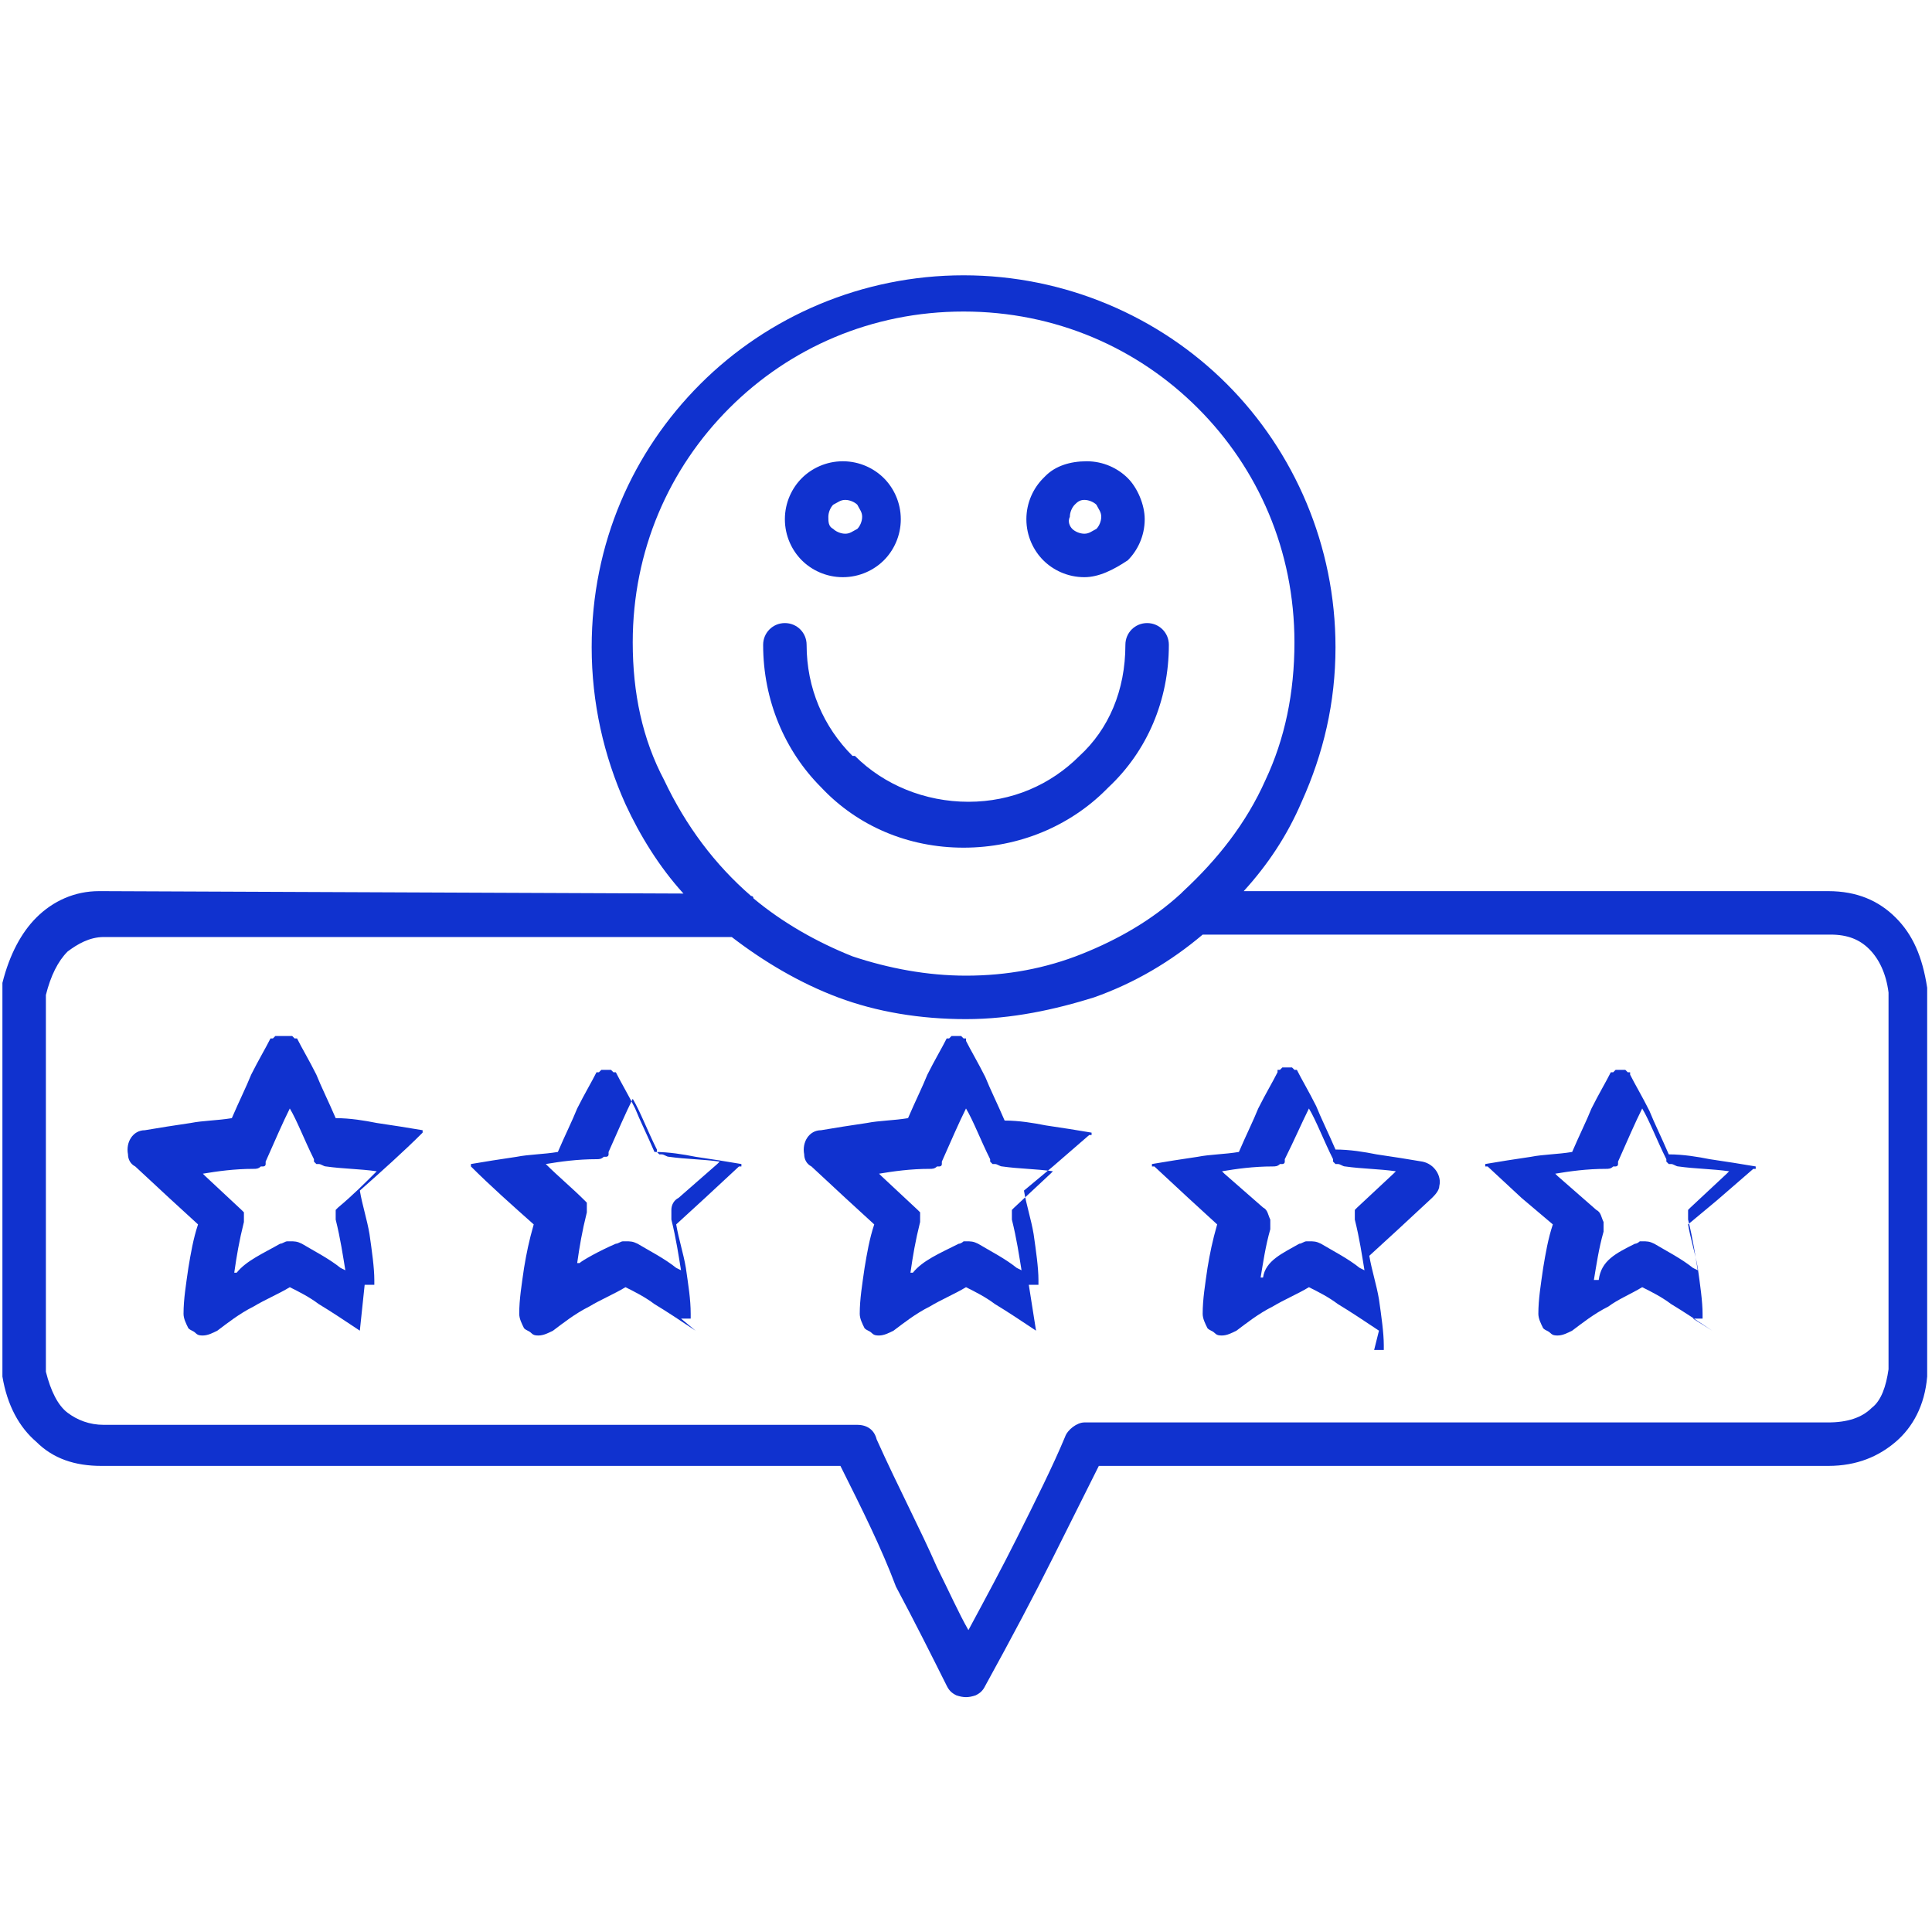 <?xml version="1.0" encoding="utf-8"?>
<!-- Generator: Adobe Illustrator 27.9.4, SVG Export Plug-In . SVG Version: 9.03 Build 54784)  -->
<svg version="1.1" id="Layer_1" xmlns="http://www.w3.org/2000/svg" xmlns:xlink="http://www.w3.org/1999/xlink" x="0px" y="0px"
	 width="80px" height="80px" viewBox="0 0 80 80" style="enable-background:new 0 0 80 80;" xml:space="preserve">
<style type="text/css">
	.st0{fill:#1032CF;}
</style>
<path class="st0" d="M40,42.2c-1.9,0-3.7-0.3-5.3-0.9c-1.6-0.6-3.1-1.5-4.4-2.5l-11.7,0c-4,0-7.9,0-14.3,0h0c-0.6,0-1.1,0.3-1.5,0.6
	c-0.4,0.4-0.7,1-0.9,1.8v15.6c0.2,0.8,0.5,1.4,0.9,1.7c0.4,0.3,0.9,0.5,1.5,0.5l0.1,0h31.1c0.4,0,0.7,0.2,0.8,0.6l0,0
	c0.9,2,1.8,3.7,2.5,5.3c0.5,1,0.9,1.9,1.3,2.6c0.7-1.3,1.4-2.6,2-3.8c0.8-1.6,1.5-3,2-4.2c0.1-0.3,0.5-0.6,0.8-0.6h30.8
	c0.8,0,1.4-0.2,1.8-0.6c0.4-0.3,0.6-0.9,0.7-1.6V41.1c-0.1-0.8-0.4-1.4-0.8-1.8c-0.4-0.4-0.9-0.6-1.6-0.6h0l-0.1,0l-10.1,0
	c-4.1,0-8.6,0-15.8,0c-1.3,1.1-2.8,2-4.5,2.6C43.7,41.8,41.9,42.2,40,42.2L40,42.2z M14.9,55.1c-0.6-0.4-1.2-0.8-1.7-1.1
	c-0.4-0.3-0.8-0.5-1.2-0.7c-0.5,0.3-1,0.5-1.5,0.8c-0.6,0.3-1.1,0.7-1.5,1c-0.2,0.1-0.4,0.2-0.6,0.2c-0.1,0-0.2,0-0.3-0.1l0,0l0,0
	l0,0l0,0c-0.1-0.1-0.2-0.1-0.3-0.2c-0.1-0.2-0.2-0.4-0.2-0.6v0c0-0.6,0.1-1.2,0.2-1.9c0.1-0.6,0.2-1.2,0.4-1.8l-1.2-1.1l-1.4-1.3
	c-0.2-0.1-0.3-0.3-0.3-0.5c-0.1-0.5,0.2-1,0.7-1c0.6-0.1,1.2-0.2,1.9-0.3c0.5-0.1,1.1-0.1,1.7-0.2c0.3-0.7,0.6-1.3,0.8-1.8
	c0.3-0.6,0.6-1.1,0.8-1.5v0l0,0v0l0,0v0l0,0l0,0l0,0l0,0l0,0l0,0l0,0l0,0l0,0l0,0l0,0l0,0l0,0l0,0l0,0l0,0l0,0l0,0l0,0h0l0.1,0h0
	l0,0l0,0l0,0l0,0l0.1-0.1l0,0l0,0l0,0l0,0l0.1,0h0l0,0h0l0,0H12l0,0h0l0,0h0l0.1,0l0,0l0,0l0,0l0,0l0.1,0.1l0,0l0,0l0,0l0,0h0l0.1,0
	h0l0,0l0,0l0,0l0,0l0,0l0,0l0,0l0,0l0,0l0,0l0,0l0,0l0,0l0,0l0,0l0,0l0,0l0,0l0,0v0l0,0v0l0,0v0c0.2,0.4,0.5,0.9,0.8,1.5
	c0.2,0.5,0.5,1.1,0.8,1.8c0.6,0,1.2,0.1,1.7,0.2c0.7,0.1,1.3,0.2,1.9,0.3l0,0h0l0,0h0l0,0h0l0,0h0l0,0l0,0l0,0l0,0l0,0l0,0l0,0l0,0
	l0,0l0,0l0,0l0,0l0,0l0,0l0,0l0,0l0,0l0,0l0,0l0,0l0,0l0,0l0,0l0,0l0,0l0,0l0,0l0,0l0,0l0,0l0,0l0,0l0,0l0,0l0,0l0,0l0,0l0,0l0,0
	l0,0l0,0l0,0l0,0l0,0l0,0l0,0l0,0l0,0l0,0l0,0l0,0l0,0l0,0l0,0l0,0l0,0l0,0l0,0l0,0l0,0l0,0l0,0l0,0l0,0l0,0l0,0v0l0,0v0l0,0v0l0,0
	v0.1l0,0v0l0,0l0,0v0l0,0v0l0,0v0l0,0v0l0,0l0,0l0,0l0,0l0,0l0,0l0,0l0,0l0,0l0,0l0,0l0,0l0,0l0,0l0,0l0,0l0,0l0,0l0,0l0,0l0,0l0,0
	l0,0l0,0c-0.8,0.8-1.7,1.6-2.6,2.4c0.1,0.6,0.3,1.2,0.4,1.8c0.1,0.7,0.2,1.4,0.2,1.9v0.1l0,0v0l0,0v0l0,0v0l0,0v0l0,0v0l0,0l0,0.1
	l0,0v0l0,0v0l0,0v0l0,0v0l0,0l0,0l0,0l0,0l0,0l0,0l0,0l0,0l0,0l0,0l0,0l0,0l0,0l0,0l0,0l0,0l0,0l0,0l0,0l0,0l0,0l0,0l0,0l0,0v0l0,0
	l0,0l0,0l0,0l0,0l0,0l0,0h0l0,0l0,0l0,0h0l0,0h0l0,0h0l0,0l0,0l0,0h0l0,0l-0.1,0l0,0h0l0,0h0l0,0h0l0,0h0l0,0h-0.2l0,0h0l0,0h0l0,0
	h0l0,0h0l0,0h0l0,0l-0.1,0l0,0h0l0,0h0l0,0h0l0,0h0l0,0l0,0L14.9,55.1L14.9,55.1L14.9,55.1L14.9,55.1L14.9,55.1L14.9,55.1L14.9,55.1
	L14.9,55.1L14.9,55.1L14.9,55.1z M11.6,51.5c0.1,0,0.2-0.1,0.3-0.1l0,0l0.1,0h0c0.2,0,0.3,0,0.5,0.1c0.5,0.3,1.1,0.6,1.6,1l0.2,0.1
	c-0.1-0.6-0.2-1.3-0.4-2.1l0,0l0,0l0,0l0,0v0l0,0l0,0v0l0,0v0l0-0.1v-0.1l0-0.1l0,0l0,0v0l0,0v0l0-0.1l0.1-0.1v0l0,0l0,0l0,0l0,0
	l0,0l0,0l0,0l0,0l0,0l0,0l0,0l0,0l0,0l0,0l0,0l0,0l0,0c0.6-0.5,1.1-1,1.6-1.5c-0.7-0.1-1.4-0.1-2.1-0.2l0,0h0l0,0h0
	c-0.1,0-0.2-0.1-0.3-0.1l-0.1,0l0,0l0,0l0,0l0,0l0,0v0l0,0v0l0,0v0c0,0-0.1-0.1-0.1-0.1l0,0l0,0l0-0.1l0,0l0,0l0,0l0,0l0,0
	c-0.4-0.8-0.7-1.6-1-2.1l0,0l0,0c-0.3,0.6-0.6,1.3-1,2.2l0,0l0,0l0,0l0,0l0,0l0,0.1l0,0l0,0c0,0.1-0.1,0.1-0.1,0.1v0l0,0v0l0,0v0
	l0,0l0,0l0,0l0,0l0,0l-0.1,0c-0.1,0.1-0.2,0.1-0.3,0.1h0l0,0h0l0,0c-0.8,0-1.5,0.1-2.1,0.2l0.1,0.1l1.5,1.4l0,0l0,0l0,0l0,0l0,0l0,0
	l0,0l0,0l0,0l0,0l0,0l0,0l0,0l0,0l0,0v0l0.1,0.1l0,0.1v0l0,0v0l0,0l0,0l0,0.1v0.1l0,0.1v0l0,0v0l0,0l0,0v0l0,0l0,0l0,0l0,0
	c-0.2,0.8-0.3,1.4-0.4,2.1l0.1,0C10.2,52.2,10.9,51.9,11.6,51.5L11.6,51.5L11.6,51.5L11.6,51.5z M70.9,55.1
	c-0.6-0.4-1.2-0.8-1.7-1.1c-0.4-0.3-0.8-0.5-1.2-0.7c-0.5,0.3-1,0.5-1.4,0.8l0,0c-0.6,0.3-1.1,0.7-1.5,1c-0.2,0.1-0.4,0.2-0.6,0.2
	c-0.1,0-0.2,0-0.3-0.1l0,0l0,0l0,0l0,0c-0.1-0.1-0.2-0.1-0.3-0.2c-0.1-0.2-0.2-0.4-0.2-0.6v0c0-0.6,0.1-1.2,0.2-1.9
	c0.1-0.6,0.2-1.2,0.4-1.8L63,49.6l-1.4-1.3l-0.1,0l0,0l0,0l0,0l0,0l0,0l0,0l0,0l0,0l0,0l0,0l0,0l0,0l0,0l0,0l0,0l0,0l0,0l0,0l0,0
	l0,0l0,0l0,0l0,0v0l0,0v0l0,0v0l0,0v0l0,0l0,0v0l0,0v-0.1l0,0v0l0,0v0l0,0v0l0,0l0,0l0,0l0,0l0,0l0,0l0,0l0,0l0,0l0,0l0,0l0,0l0,0
	l0,0l0,0l0,0l0,0l0,0l0,0l0,0l0,0l0,0l0,0l0,0l0,0l0,0l0,0l0,0l0,0l0,0l0,0l0,0l0,0l0,0l0,0l0,0l0,0l0,0l0,0l0,0l0,0l0,0l0,0l0,0
	l0,0l0,0l0,0l0,0l0,0l0,0l0,0l0,0l0,0l0,0l0,0l0,0l0,0l0,0l0,0l0,0l0,0l0,0l0,0l0,0l0,0l0,0h0l0,0h0l0,0h0l0,0h0l0,0
	c0.6-0.1,1.2-0.2,1.9-0.3c0.5-0.1,1.1-0.1,1.7-0.2c0.3-0.7,0.6-1.3,0.8-1.8c0.3-0.6,0.6-1.1,0.8-1.5v0l0,0v0l0,0v0l0,0l0,0l0,0l0,0
	l0,0l0,0l0,0l0,0l0,0l0,0l0,0l0,0l0,0l0,0l0,0l0,0l0,0l0,0l0,0h0l0.1,0h0l0,0l0,0l0,0l0,0l0.1-0.1l0,0l0,0l0,0l0,0l0.1,0h0l0,0h0
	l0,0h0.2l0,0h0l0,0h0l0.1,0l0,0l0,0l0,0l0,0l0.1,0.1l0,0l0,0l0,0l0,0h0l0.1,0h0l0,0l0,0l0,0l0,0l0,0l0,0l0,0l0,0l0,0l0,0l0,0l0,0
	l0,0l0,0l0,0l0,0l0,0l0,0l0,0v0l0,0.1v0c0.2,0.4,0.5,0.9,0.8,1.5c0.2,0.5,0.5,1.1,0.8,1.8c0.6,0,1.2,0.1,1.7,0.2
	c0.7,0.1,1.3,0.2,1.9,0.3l0,0h0l0,0h0l0,0h0l0,0h0l0,0l0,0l0,0l0,0l0,0l0,0l0,0l0,0l0,0l0,0l0,0l0,0l0,0l0,0l0,0l0,0l0,0l0,0l0,0
	l0,0l0,0l0,0l0,0l0,0l0,0l0,0l0,0l0,0l0,0l0,0l0,0l0,0l0,0l0,0l0,0l0,0l0,0l0,0l0,0l0,0l0,0l0,0l0,0l0,0l0,0l0,0l0,0l0,0l0,0l0,0
	l0,0l0,0l0,0l0,0l0,0l0,0l0,0l0,0l0,0l0,0l0,0l0,0l0,0l0,0l0,0l0,0v0l0,0v0l0,0v0l0,0v0.1l0,0v0l0,0l0,0v0l0,0v0l0,0v0l0,0v0l0,0
	l0,0l0,0l0,0l0,0l0,0l0,0l0,0l0,0l0,0l0,0l0,0l0,0l0,0l0,0l0,0l0,0l0,0l0,0l0,0l0,0l0,0l0,0l-0.1,0l-1.5,1.3l-1.2,1
	c0.1,0.6,0.3,1.2,0.4,1.8c0.1,0.7,0.2,1.4,0.2,1.9v0.1l0,0v0l0,0v0l0,0v0l0,0v0l0,0v0l0,0l0,0.1l0,0v0l0,0v0l0,0v0l0,0v0l0,0l0,0
	l0,0l0,0l0,0l0,0l0,0l0,0l0,0l0,0l0,0l0,0l0,0l0,0l0,0l0,0l0,0l0,0l0,0l0,0l0,0l0,0l0,0l0,0v0l0,0l0,0l0,0l0,0l0,0l0,0l0,0h0l0,0
	l0,0l0,0h0l0,0h0l0,0h0l0,0l0,0l0,0h0l0,0l-0.1,0l0,0h0l0,0h0l0,0h0l0,0h0l0,0h-0.2l0,0h0l0,0h0l0,0h0l0,0h0l0,0h0l0,0l-0.1,0l0,0h0
	l0,0h0l0,0h0l0,0h0l0,0l0,0L70.9,55.1L70.9,55.1L70.9,55.1L70.9,55.1L70.9,55.1L70.9,55.1L70.9,55.1L70.9,55.1L70.9,55.1L70.9,55.1z
	 M67.7,51.5c0.1,0,0.2-0.1,0.2-0.1l0,0l0.1,0h0c0.2,0,0.3,0,0.5,0.1c0.5,0.3,1.1,0.6,1.6,1l0.2,0.1c-0.1-0.6-0.2-1.3-0.4-2.1l0,0
	l0,0l0,0l0,0v0l0,0l0,0v0l0,0v0l0-0.1v-0.1l0-0.1l0,0l0,0v0l0,0v0l0-0.1l0.1-0.1v0l0,0l0,0l0,0l0,0l0,0l0,0l0,0l0,0l0,0l0,0l0,0l0,0
	l0,0l0,0l0,0l1.5-1.4l0.1-0.1c-0.7-0.1-1.4-0.1-2.1-0.2l0,0h0l0,0h0c-0.1,0-0.2-0.1-0.3-0.1l-0.1,0l0,0l0,0l0,0l0,0l0,0v0l0,0v0l0,0
	v0c0,0-0.1-0.1-0.1-0.1l0,0l0,0l0-0.1l0,0l0,0l0,0l0,0l0,0c-0.4-0.8-0.7-1.6-1-2.1l0,0l0,0c-0.3,0.6-0.6,1.3-1,2.2l0,0l0,0l0,0l0,0
	l0,0l0,0.1l0,0l0,0c0,0.1-0.1,0.1-0.1,0.1v0l0,0v0l0,0v0l0,0l0,0l0,0l0,0l0,0l-0.1,0c-0.1,0.1-0.2,0.1-0.3,0.1h0l0,0h0l0,0
	c-0.8,0-1.5,0.1-2.1,0.2l0.1,0.1l1.6,1.4l0,0c0.2,0.1,0.2,0.3,0.3,0.5v0l0,0.1v0.1c0,0,0,0.1,0,0.1l0,0.1l0,0l0,0
	c-0.2,0.7-0.3,1.4-0.4,2l0.1,0l0.1,0C66.3,52.2,66.9,51.9,67.7,51.5L67.7,51.5L67.7,51.5L67.7,51.5L67.7,51.5z M28.8,55.1
	c-0.6-0.4-1.2-0.8-1.7-1.1c-0.4-0.3-0.8-0.5-1.2-0.7c-0.5,0.3-1,0.5-1.5,0.8c-0.6,0.3-1.1,0.7-1.5,1c-0.2,0.1-0.4,0.2-0.6,0.2
	c-0.1,0-0.2,0-0.3-0.1l0,0l0,0l0,0l0,0c-0.1-0.1-0.2-0.1-0.3-0.2c-0.1-0.2-0.2-0.4-0.2-0.6v0c0-0.6,0.1-1.2,0.2-1.9
	c0.1-0.6,0.2-1.1,0.4-1.8c-0.9-0.8-1.8-1.6-2.6-2.4l0,0l0,0l0,0l0,0l0,0l0,0l0,0l0,0l0,0l0,0l0,0l0,0l0,0l0,0l0,0l0,0l0,0l0,0l0,0
	l0,0l0,0l0,0l0,0l0,0v0l0,0v0l0,0v0l0,0v0l0,0l0,0v0l0,0v-0.1l0,0v0l0,0v0l0,0v0l0,0l0,0l0,0l0,0l0,0l0,0l0,0l0,0l0,0l0,0l0,0l0,0
	l0,0l0,0l0,0l0,0l0,0l0,0l0,0l0,0l0,0l0,0l0,0l0,0l0,0l0,0l0,0l0,0l0,0l0,0l0,0l0,0l0,0l0,0l0,0l0,0l0,0l0,0l0,0l0,0l0,0l0,0l0,0
	l0,0l0,0l0,0l0,0l0,0l0,0l0,0l0,0l0,0l0,0l0,0l0,0l0,0l0,0l0,0l0,0l0,0l0,0l0,0l0,0l0,0l0,0l0,0h0l0,0h0l0,0h0l0,0h0l0,0
	c0.6-0.1,1.2-0.2,1.9-0.3c0.5-0.1,1.1-0.1,1.7-0.2c0.3-0.7,0.6-1.3,0.8-1.8c0.3-0.6,0.6-1.1,0.8-1.5v0l0,0v0l0,0v0l0,0l0,0l0,0l0,0
	l0,0l0,0l0,0l0,0l0,0l0,0l0,0l0,0l0,0l0,0l0,0l0,0l0,0l0,0l0,0h0l0.1,0h0l0,0l0,0l0,0l0,0l0.1-0.1l0,0l0,0l0,0l0,0l0.1,0h0l0,0h0
	l0,0h0.2l0,0h0l0,0h0l0.1,0l0,0l0,0l0,0l0,0l0.1,0.1l0,0l0,0l0,0l0,0h0l0.1,0h0l0,0l0,0l0,0l0,0l0,0l0,0l0,0l0,0l0,0l0,0l0,0l0,0
	l0,0l0,0l0,0l0,0l0,0l0,0l0,0v0l0,0v0l0,0v0c0.2,0.4,0.5,0.9,0.8,1.5c0.2,0.5,0.5,1.1,0.8,1.8c0.6,0,1.2,0.1,1.7,0.2
	c0.7,0.1,1.3,0.2,1.9,0.3l0,0h0l0,0h0l0,0h0l0,0h0l0,0l0,0l0,0l0,0l0,0l0,0l0,0l0,0l0,0l0,0l0,0l0,0l0,0l0,0l0,0l0,0l0,0l0,0l0,0
	l0,0l0,0l0,0l0,0l0,0l0,0l0,0l0,0l0,0l0,0l0,0l0,0l0,0l0,0l0,0l0,0l0,0l0,0l0,0l0,0l0,0l0,0l0,0l0,0l0,0l0,0l0,0l0,0l0,0l0,0l0,0
	l0,0l0,0l0,0l0,0l0,0l0,0l0,0l0,0l0,0l0,0l0,0l0,0l0,0l0,0l0,0l0,0v0l0,0v0l0,0v0l0,0v0.1l0,0v0l0,0l0,0v0l0,0v0l0,0v0l0,0v0l0,0
	l0,0l0,0l0,0l0,0l0,0l0,0l0,0l0,0l0,0l0,0l0,0l0,0l0,0l0,0l0,0l0,0l0,0l0,0l0,0l0,0l0,0l0,0l-0.1,0l-1.4,1.3l-1.2,1.1
	c0.1,0.6,0.3,1.2,0.4,1.8c0.1,0.7,0.2,1.3,0.2,1.9v0.1l0,0v0l0,0v0l0,0v0l0,0v0l0,0v0l0,0l0,0.1l0,0v0l0,0v0l0,0v0l0,0v0l0,0l0,0
	l0,0l0,0l0,0l0,0l0,0l0,0l0,0l0,0l0,0l0,0l0,0l0,0l0,0l0,0l0,0l0,0l0,0l0,0l0,0l0,0l0,0l0,0v0l0,0l0,0l0,0l0,0l0,0l0,0l0,0h0l0,0
	l0,0l0,0h0l0,0h0l0,0h0l0,0l0,0l0,0h0l0,0l-0.1,0l0,0h0l0,0h0l0,0h0l0,0h0l0,0h-0.2l0,0h0l0,0h0l0,0h0l0,0h0l0,0h0l0,0l-0.1,0l0,0h0
	l0,0h0l0,0h0l0,0h0l0,0l0,0L28.8,55.1L28.8,55.1L28.8,55.1L28.8,55.1L28.8,55.1L28.8,55.1L28.8,55.1L28.8,55.1L28.8,55.1L28.8,55.1z
	 M25.5,51.5c0.1,0,0.2-0.1,0.3-0.1l0,0l0.1,0h0c0.2,0,0.3,0,0.5,0.1c0.5,0.3,1.1,0.6,1.6,1l0.2,0.1c-0.1-0.6-0.2-1.3-0.4-2.1l0,0
	l0,0l0-0.1c0,0,0-0.1,0-0.1v-0.1l0-0.1v0c0-0.2,0.1-0.4,0.3-0.5l0,0l1.6-1.4l0.1-0.1c-0.7-0.1-1.4-0.1-2.1-0.2l0,0h0l0,0h0
	c-0.1,0-0.2-0.1-0.3-0.1l-0.1,0l0,0l0,0l0,0l0,0l0,0v0l0,0v0l0,0v0c0,0-0.1-0.1-0.1-0.1l0,0l0,0l0-0.1l0,0l0,0l0,0l0,0l0,0
	c-0.4-0.8-0.7-1.6-1-2.1l0,0l0,0c-0.3,0.6-0.6,1.3-1,2.2l0,0l0,0l0,0l0,0l0,0l0,0.1l0,0l0,0c0,0.1-0.1,0.1-0.1,0.1v0l0,0v0l0,0v0
	l0,0l0,0l0,0l0,0l0,0l-0.1,0c-0.1,0.1-0.2,0.1-0.3,0.1h0l0,0h0l0,0c-0.8,0-1.5,0.1-2.1,0.2c0.5,0.5,1.1,1,1.6,1.5l0,0l0,0l0,0l0,0
	l0,0l0,0l0,0l0,0l0,0l0,0l0,0l0,0l0,0l0,0l0,0l0,0l0,0v0l0.1,0.1l0,0.1v0l0,0v0l0,0l0,0l0,0.1v0.1l0,0.1v0l0,0v0l0,0l0,0v0l0,0l0,0
	l0,0l0,0c-0.2,0.8-0.3,1.4-0.4,2.1l0.1,0C24.1,52.2,24.8,51.8,25.5,51.5L25.5,51.5L25.5,51.5L25.5,51.5z M57.1,55.1
	c-0.6-0.4-1.2-0.8-1.7-1.1c-0.4-0.3-0.8-0.5-1.2-0.7c-0.5,0.3-1,0.5-1.5,0.8c-0.6,0.3-1.1,0.7-1.5,1c-0.2,0.1-0.4,0.2-0.6,0.2
	c-0.1,0-0.2,0-0.3-0.1l0,0l0,0l0,0l0,0c-0.1-0.1-0.2-0.1-0.3-0.2c-0.1-0.2-0.2-0.4-0.2-0.6v0c0-0.6,0.1-1.2,0.2-1.9
	c0.1-0.6,0.2-1.1,0.4-1.8l-1.2-1.1l-1.4-1.3l-0.1,0l0,0l0,0l0,0l0,0l0,0l0,0l0,0l0,0l0,0l0,0l0,0l0,0l0,0l0,0l0,0l0,0l0,0l0,0l0,0
	l0,0l0,0l0,0l0,0v0l0,0v0l0,0v0l0,0v0l0,0l0,0v0l0,0v-0.1l0,0v0l0,0v0l0,0v0l0,0l0,0l0,0l0,0l0,0l0,0l0,0l0,0l0,0l0,0l0,0l0,0l0,0
	l0,0l0,0l0,0l0,0l0,0l0,0l0,0l0,0l0,0l0,0l0,0l0,0l0,0l0,0l0,0l0,0l0,0l0,0l0,0l0,0l0,0l0,0l0,0l0,0l0,0l0,0l0,0l0,0l0,0l0,0l0,0
	l0,0l0,0l0,0l0,0l0,0l0,0l0,0l0,0l0,0l0,0l0,0l0,0l0,0l0,0l0,0l0,0l0,0l0,0l0,0l0,0l0,0l0,0h0l0,0h0l0,0h0l0,0h0l0,0
	c0.6-0.1,1.2-0.2,1.9-0.3c0.5-0.1,1.1-0.1,1.7-0.2c0.3-0.7,0.6-1.3,0.8-1.8c0.3-0.6,0.6-1.1,0.8-1.5v0l0-0.1v0l0,0l0,0l0,0l0,0l0,0
	l0,0l0,0l0,0l0,0l0,0l0,0l0,0l0,0l0,0l0,0l0,0l0,0l0,0l0,0h0l0.1,0h0l0,0l0,0l0,0l0,0l0.1-0.1l0,0l0,0l0,0l0,0l0.1,0h0l0,0h0l0,0
	h0.2l0,0h0l0,0h0l0.1,0l0,0l0,0l0,0l0,0l0.1,0.1l0,0l0,0l0,0l0,0h0l0.1,0h0l0,0l0,0l0,0l0,0l0,0l0,0l0,0l0,0l0,0l0,0l0,0l0,0l0,0
	l0,0l0,0l0,0l0,0l0,0l0,0v0l0,0v0l0,0v0c0.2,0.4,0.5,0.9,0.8,1.5c0.2,0.5,0.5,1.1,0.8,1.8c0.6,0,1.2,0.1,1.7,0.2
	c0.7,0.1,1.3,0.2,1.9,0.3c0.5,0.1,0.8,0.6,0.7,1c0,0.2-0.2,0.4-0.3,0.5l-1.4,1.3l-1.2,1.1c0.1,0.6,0.3,1.2,0.4,1.8
	c0.1,0.7,0.2,1.4,0.2,1.9v0.1l0,0v0l0,0v0l0,0v0l0,0v0l0,0v0l0,0l0,0.1l0,0v0l0,0v0l0,0v0l0,0v0l0,0l0,0l0,0l0,0l0,0l0,0l0,0l0,0
	l0,0l0,0l0,0l0,0l0,0l0,0l0,0l0,0l0,0l0,0l0,0l0,0l0,0l0,0l0,0l0,0v0l0,0l0,0l0,0l0,0l0,0l0,0l0,0h0l0,0l0,0l0,0h0l0,0h0l0,0h0l0,0
	l0,0l0,0h0l0,0l-0.1,0l0,0h0l0,0h0l0,0h0l0,0h0l0,0h-0.2l0,0h0l0,0h0l0,0h0l0,0h0l0,0h0l0,0l-0.1,0l0,0h0l0,0h0l0,0h0l0,0h0l0,0l0,0
	L57.1,55.1L57.1,55.1L57.1,55.1L57.1,55.1L57.1,55.1L57.1,55.1L57.1,55.1L57.1,55.1L57.1,55.1L57.1,55.1z M53.8,51.5
	c0.1,0,0.2-0.1,0.3-0.1l0,0l0.1,0h0c0.2,0,0.3,0,0.5,0.1c0.5,0.3,1.1,0.6,1.6,1l0.2,0.1c-0.1-0.6-0.2-1.3-0.4-2.1l0,0l0,0l0,0l0,0v0
	l0,0l0,0v0l0,0v0l0-0.1v-0.1l0-0.1l0,0l0,0v0l0,0v0l0-0.1l0.1-0.1v0l0,0l0,0l0,0l0,0l0,0l0,0l0,0l0,0l0,0l0,0l0,0l0,0l0,0l0,0l0,0
	l1.5-1.4l0.1-0.1c-0.7-0.1-1.4-0.1-2.1-0.2l0,0h0l0,0h0c-0.1,0-0.2-0.1-0.3-0.1l-0.1,0l0,0l0,0l0,0l0,0l0,0v0l0,0v0l0,0v0
	c0,0-0.1-0.1-0.1-0.1l0,0l0,0l0-0.1l0,0l0,0l0,0l0,0l0,0c-0.4-0.8-0.7-1.6-1-2.1l0,0l0,0c-0.3,0.6-0.6,1.3-1,2.1l0,0l0,0l0,0l0,0
	l0,0l0,0.1l0,0l0,0c0,0.1-0.1,0.1-0.1,0.1v0l0,0v0l0,0v0l0,0l0,0l0,0l0,0l0,0l-0.1,0c-0.1,0.1-0.2,0.1-0.3,0.1h0l0,0h0l0,0
	c-0.8,0-1.5,0.1-2.1,0.2l0.1,0.1l1.6,1.4l0,0c0.2,0.1,0.2,0.3,0.3,0.5v0l0,0.1v0.1c0,0,0,0.1,0,0.1l0,0.1l0,0l0,0
	c-0.2,0.7-0.3,1.4-0.4,2l0.1,0C52.4,52.2,53.1,51.9,53.8,51.5L53.8,51.5L53.8,51.5L53.8,51.5z M42.9,55.1c-0.6-0.4-1.2-0.8-1.7-1.1
	c-0.4-0.3-0.8-0.5-1.2-0.7c-0.5,0.3-1,0.5-1.5,0.8c-0.6,0.3-1.1,0.7-1.5,1c-0.2,0.1-0.4,0.2-0.6,0.2c-0.1,0-0.2,0-0.3-0.1l0,0l0,0
	l0,0l0,0c-0.1-0.1-0.2-0.1-0.3-0.2c-0.1-0.2-0.2-0.4-0.2-0.6v0c0-0.6,0.1-1.2,0.2-1.9c0.1-0.6,0.2-1.2,0.4-1.8L35,49.6l-1.4-1.3
	c-0.2-0.1-0.3-0.3-0.3-0.5c-0.1-0.5,0.2-1,0.7-1c0.6-0.1,1.2-0.2,1.9-0.3c0.5-0.1,1.1-0.1,1.7-0.2c0.3-0.7,0.6-1.3,0.8-1.8
	c0.3-0.6,0.6-1.1,0.8-1.5v0l0,0v0l0,0v0l0,0l0,0l0,0l0,0l0,0l0,0l0,0l0,0l0,0l0,0l0,0l0,0l0,0l0,0l0,0l0,0l0,0l0,0l0,0h0l0.1,0h0
	l0,0l0,0l0,0l0,0l0.1-0.1l0,0l0,0l0,0l0,0l0.1,0h0l0,0h0l0,0h0.2l0,0h0l0,0h0l0.1,0l0,0l0,0l0,0l0,0l0.1,0.1l0,0l0,0l0,0l0,0h0
	l0.1,0h0l0,0l0,0l0,0l0,0l0,0l0,0l0,0l0,0l0,0l0,0l0,0l0,0l0,0l0,0l0,0l0,0l0,0l0,0l0,0v0l0,0.1v0c0.2,0.4,0.5,0.9,0.8,1.5
	c0.2,0.5,0.5,1.1,0.8,1.8c0.6,0,1.2,0.1,1.7,0.2c0.7,0.1,1.3,0.2,1.9,0.3l0,0h0l0,0h0l0,0h0l0,0h0l0,0l0,0l0,0l0,0l0,0l0,0l0,0l0,0
	l0,0l0,0l0,0l0,0l0,0l0,0l0,0l0,0l0,0l0,0l0,0l0,0l0,0l0,0l0,0l0,0l0,0l0,0l0,0l0,0l0,0l0,0l0,0l0,0l0,0l0,0l0,0l0,0l0,0l0,0l0,0
	l0,0l0,0l0,0l0,0l0,0l0,0l0,0l0,0l0,0l0,0l0,0l0,0l0,0l0,0l0,0l0,0l0,0l0,0l0,0l0,0l0,0l0,0l0,0l0,0l0,0l0,0l0,0v0l0,0v0l0,0v0l0,0
	v0.1l0,0v0l0,0l0,0v0l0,0v0l0,0v0l0,0v0l0,0l0,0l0,0l0,0l0,0l0,0l0,0l0,0l0,0l0,0l0,0l0,0l0,0l0,0l0,0l0,0l0,0l0,0l0,0l0,0l0,0l0,0
	l0,0l-0.1,0l-1.5,1.3l-1.2,1c0.1,0.6,0.3,1.2,0.4,1.8c0.1,0.7,0.2,1.4,0.2,1.9v0.1l0,0v0l0,0v0l0,0v0l0,0v0l0,0v0l0,0l0,0.1l0,0v0
	l0,0v0l0,0v0l0,0v0l0,0l0,0l0,0l0,0l0,0l0,0l0,0l0,0l0,0l0,0l0,0l0,0l0,0l0,0l0,0l0,0l0,0l0,0l0,0l0,0l0,0l0,0l0,0l0,0v0l0,0l0,0
	l0,0l0,0l0,0l0,0l0,0h0l0,0l0,0l0,0h0l0,0h0l0,0h0l0,0l0,0l0,0h0l0,0l-0.1,0l0,0h0l0,0h0l0,0h0l0,0h0l0,0h-0.2l0,0h0l0,0h0l0,0h0
	l0,0h0l0,0h0l0,0l-0.1,0l0,0h0l0,0h0l0,0h0l0,0h0l0,0l0,0L42.9,55.1L42.9,55.1L42.9,55.1L42.9,55.1L42.9,55.1L42.9,55.1L42.9,55.1
	L42.9,55.1L42.9,55.1L42.9,55.1z M39.7,51.5c0.1,0,0.2-0.1,0.2-0.1l0,0l0.1,0h0c0.2,0,0.3,0,0.5,0.1c0.5,0.3,1.1,0.6,1.6,1l0.2,0.1
	c-0.1-0.6-0.2-1.3-0.4-2.1l0,0l0,0l0,0l0,0v0l0,0l0,0v0l0,0v0l0-0.1v-0.1l0-0.1l0,0l0,0v0l0,0v0l0-0.1l0.1-0.1v0l0,0l0,0l0,0l0,0
	l0,0l0,0l0,0l0,0l0,0l0,0l0,0l0,0l0,0l0,0l0,0l1.5-1.4l0.1-0.1c-0.7-0.1-1.4-0.1-2.1-0.2l0,0h0l0,0h0c-0.1,0-0.2-0.1-0.3-0.1l-0.1,0
	l0,0l0,0l0,0l0,0l0,0v0l0,0v0l0,0v0c0,0-0.1-0.1-0.1-0.1l0,0l0,0l0-0.1l0,0l0,0l0,0l0,0l0,0c-0.4-0.8-0.7-1.6-1-2.1l0,0l0,0
	c-0.3,0.6-0.6,1.3-1,2.2l0,0l0,0l0,0l0,0l0,0l0,0.1l0,0l0,0c0,0.1-0.1,0.1-0.1,0.1v0l0,0v0l0,0v0l0,0l0,0l0,0l0,0l0,0l-0.1,0
	c-0.1,0.1-0.2,0.1-0.3,0.1h0l0,0h0l0,0c-0.8,0-1.5,0.1-2.1,0.2l0.1,0.1l1.5,1.4l0,0l0,0l0,0l0,0l0,0l0,0l0,0l0,0l0,0l0,0l0,0l0,0
	l0,0l0,0l0,0v0l0.1,0.1l0,0.1v0l0,0v0l0,0l0,0l0,0.1v0.1l0,0.1v0l0,0v0l0,0l0,0v0l0,0l0,0l0,0l0,0c-0.2,0.8-0.3,1.4-0.4,2.1l0.1,0
	C38.2,52.2,38.9,51.9,39.7,51.5L39.7,51.5L39.7,51.5L39.7,51.5L39.7,51.5z M34.8,60.7H4.3l-0.1,0c-1.1,0-2-0.3-2.7-1
	c-0.7-0.6-1.2-1.5-1.4-2.7l0,0v0l0,0c0-0.1,0-0.1,0-0.2V41c0-0.1,0-0.2,0-0.3c0.3-1.2,0.8-2.1,1.4-2.7c0.7-0.7,1.6-1.1,2.6-1.1
	c0,0,0.1,0,0.1,0l24.1,0.1c-1-1.1-1.8-2.4-2.4-3.7c-0.9-2-1.4-4.2-1.4-6.5c0-4.3,1.7-8.1,4.5-10.9c2.8-2.8,6.7-4.5,10.9-4.5
	s8.1,1.7,10.9,4.5c2.8,2.8,4.5,6.7,4.5,10.9c0,2.3-0.5,4.4-1.4,6.4c-0.6,1.4-1.4,2.6-2.4,3.7l24.1,0l0.1,0c1.2,0,2.1,0.4,2.8,1.1
	c0.7,0.7,1.1,1.6,1.3,2.9v0l0,0c0,0,0,0.1,0,0.1v15.8c0,0.1,0,0.1,0,0.2c-0.1,1.2-0.6,2.1-1.3,2.7c-0.7,0.6-1.6,1-2.8,1l-0.1,0H45.5
	c-0.6,1.2-1.2,2.4-1.9,3.8c-0.8,1.6-1.7,3.3-2.8,5.3c-0.1,0.2-0.2,0.3-0.4,0.4h0c-0.3,0.1-0.5,0.1-0.8,0c-0.2-0.1-0.3-0.2-0.4-0.4
	l0,0l0,0c-0.6-1.2-1.3-2.6-2.1-4.1C36.5,64.1,35.7,62.5,34.8,60.7L34.8,60.7z M31.1,37.1c0.1,0,0.1,0.1,0.1,0.1
	c1.2,1,2.6,1.8,4.1,2.4c1.5,0.5,3.1,0.8,4.7,0.8c1.7,0,3.3-0.3,4.8-0.9c1.5-0.6,2.9-1.4,4.1-2.5c0,0,0.1-0.1,0.1-0.1
	c1.4-1.3,2.6-2.8,3.4-4.6c0.8-1.7,1.2-3.6,1.2-5.7c0-3.8-1.5-7.2-4-9.7c-2.5-2.5-5.9-4-9.7-4c-3.8,0-7.2,1.5-9.7,4
	c-2.5,2.5-4,5.9-4,9.7c0,2.1,0.4,4,1.3,5.7C28.4,34.2,29.6,35.8,31.1,37.1L31.1,37.1z M46.6,26.7c0-0.5,0.4-0.9,0.9-0.9
	s0.9,0.4,0.9,0.9c0,2.3-0.9,4.4-2.5,5.9l-0.1,0.1c-1.5,1.5-3.6,2.4-5.9,2.4c-2.3,0-4.4-0.9-5.9-2.5L34,32.6
	c-1.5-1.5-2.4-3.6-2.4-5.9c0-0.5,0.4-0.9,0.9-0.9c0.5,0,0.9,0.4,0.9,0.9c0,1.8,0.7,3.4,1.9,4.6l0.1,0c1.2,1.2,2.9,1.9,4.7,1.9
	c1.8,0,3.4-0.7,4.6-1.9l0,0C45.9,30.2,46.6,28.6,46.6,26.7L46.6,26.7z M34.9,23.9c-0.7,0-1.3-0.3-1.7-0.7c-0.4-0.4-0.7-1-0.7-1.7
	c0-0.7,0.3-1.3,0.7-1.7c0.4-0.4,1-0.7,1.7-0.7s1.3,0.3,1.7,0.7c0.4,0.4,0.7,1,0.7,1.7c0,0.7-0.3,1.3-0.7,1.7
	C36.2,23.6,35.6,23.9,34.9,23.9z M34.5,21.9c0.1,0.1,0.3,0.2,0.5,0.2s0.3-0.1,0.5-0.2c0.1-0.1,0.2-0.3,0.2-0.5
	c0-0.2-0.1-0.3-0.2-0.5c-0.1-0.1-0.3-0.2-0.5-0.2s-0.3,0.1-0.5,0.2c-0.1,0.1-0.2,0.3-0.2,0.5C34.3,21.6,34.3,21.8,34.5,21.9z
	 M44.9,23.9c-0.7,0-1.3-0.3-1.7-0.7c-0.4-0.4-0.7-1-0.7-1.7c0-0.7,0.3-1.3,0.7-1.7l0.1-0.1c0.4-0.4,1-0.6,1.7-0.6
	c0.7,0,1.3,0.3,1.7,0.7c0.4,0.4,0.7,1.1,0.7,1.7c0,0.7-0.3,1.3-0.7,1.7C46.1,23.6,45.5,23.9,44.9,23.9L44.9,23.9z M44.4,21.9
	c0.1,0.1,0.3,0.2,0.5,0.2s0.3-0.1,0.5-0.2c0.1-0.1,0.2-0.3,0.2-0.5c0-0.2-0.1-0.3-0.2-0.5c-0.1-0.1-0.3-0.2-0.5-0.2
	c-0.2,0-0.3,0.1-0.4,0.2l0,0c-0.1,0.1-0.2,0.3-0.2,0.5C44.2,21.6,44.3,21.8,44.4,21.9L44.4,21.9z"/>
</svg>
